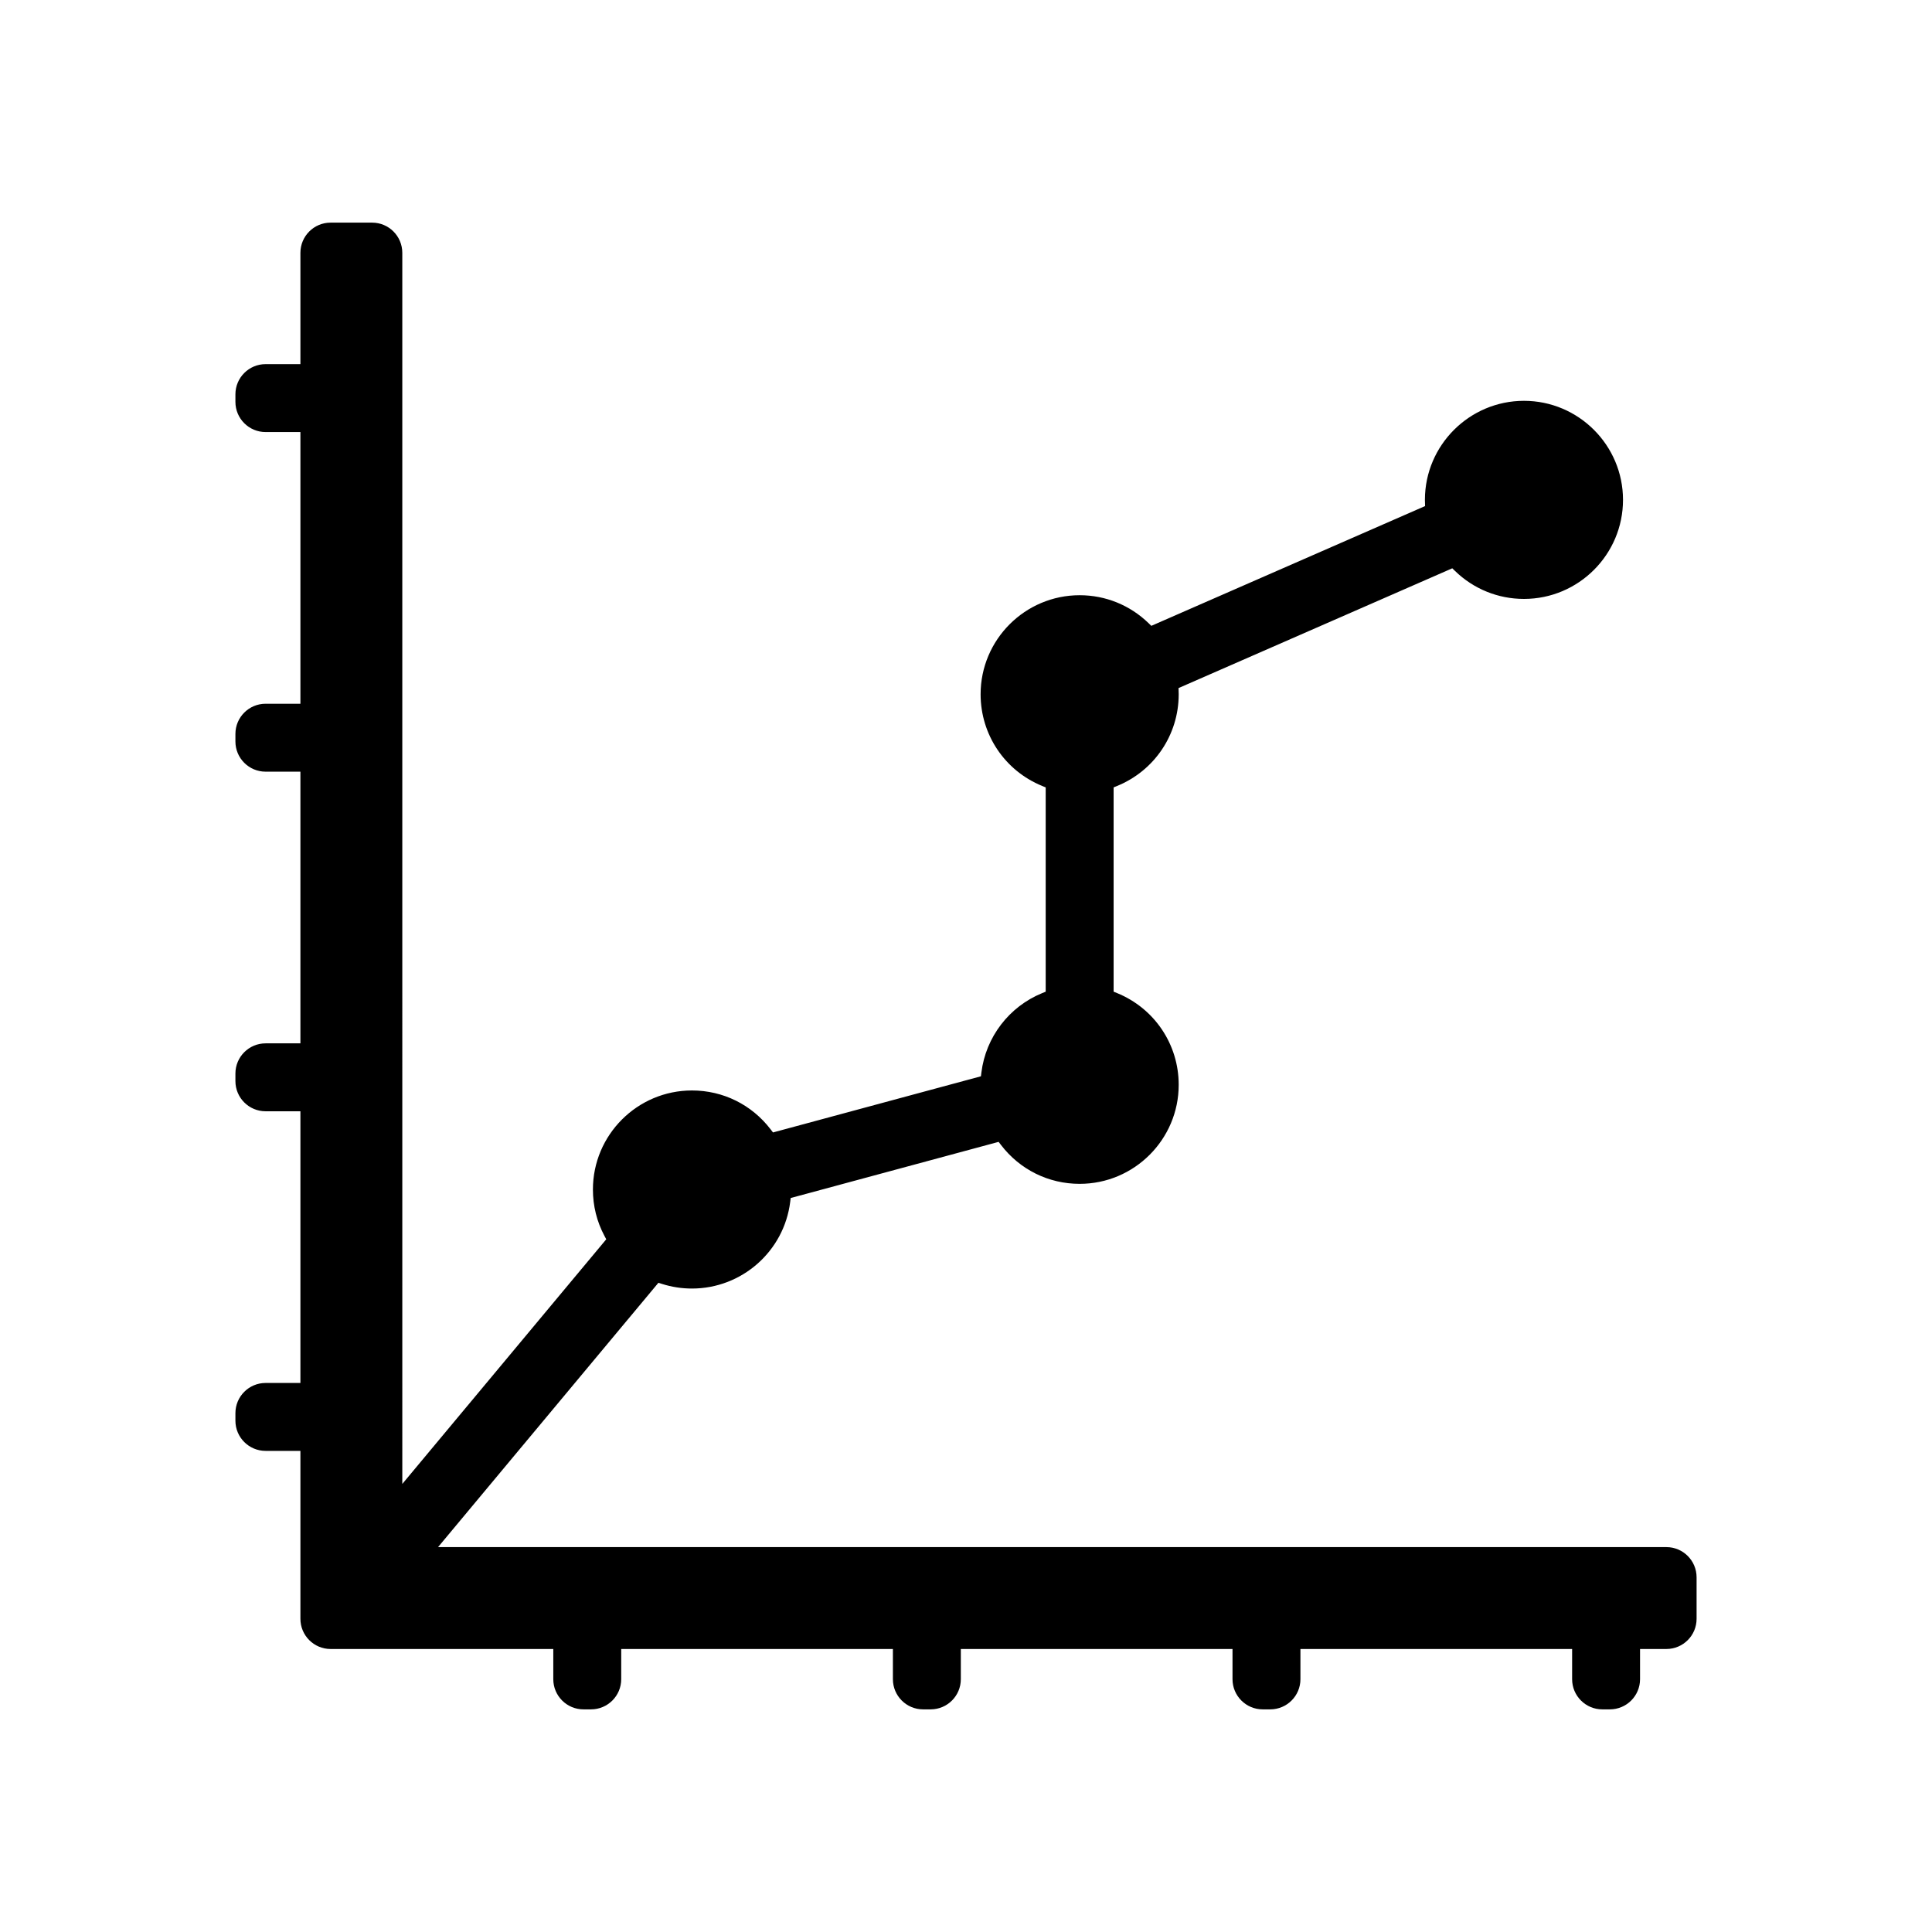 <?xml version="1.0" encoding="utf-8"?>
<!-- Generator: Adobe Illustrator 16.0.0, SVG Export Plug-In . SVG Version: 6.00 Build 0)  -->
<!DOCTYPE svg PUBLIC "-//W3C//DTD SVG 1.1//EN" "http://www.w3.org/Graphics/SVG/1.1/DTD/svg11.dtd">
<svg version="1.1" id="Layer_2" xmlns="http://www.w3.org/2000/svg" xmlns:xlink="http://www.w3.org/1999/xlink" x="0px" y="0px"
	 width="512px" height="512px" viewBox="0 0 512 512" enable-background="new 0 0 512 512" xml:space="preserve">
<path d="M441.612,410H116.086l58.398-70.05l0.96,0.304c2.561,0.811,5.229,1.223,7.932,1.223c13.223,0,24.417-9.884,26.039-22.993
	l0.124-0.999l55.106-14.882l0.611,0.8c5.016,6.563,12.62,10.326,20.863,10.326c14.474,0,26.248-11.775,26.248-26.249
	c0-10.703-6.404-20.241-16.317-24.299l-0.931-0.38v-54.136l0.932-0.381c9.88-4.043,16.284-13.549,16.316-24.217
	c0-0.079-0.001-0.158-0.003-0.237l-0.04-1.486l72.545-31.74l0.723,0.7c4.927,4.781,11.416,7.414,18.272,7.414
	c14.474,0,26.248-11.775,26.248-26.249s-11.774-26.249-26.248-26.249c-14.429,0-26.204,11.738-26.249,26.166
	c0,0.08,0.001,0.159,0.003,0.238l0.04,1.486l-72.545,31.74l-0.723-0.701c-4.928-4.78-11.417-7.413-18.271-7.413
	c-14.474,0-26.249,11.775-26.249,26.249c0,10.704,6.404,20.242,16.318,24.3l0.931,0.38v54.135l-0.933,0.381
	c-8.773,3.59-14.945,11.653-16.108,21.042l-0.124,1l-55.105,14.883l-0.61-0.798c-5.017-6.563-12.621-10.328-20.863-10.328
	c-14.474,0-26.249,11.775-26.249,26.249c0,4.343,1.029,8.482,3.06,12.3l0.474,0.891l-54.048,64.832V67c0-4.418-3.582-8-8-8h-11
	c-4.418,0-8,3.582-8,8v29.5h-9.225c-4.418,0-8,3.582-8,8v2c0,4.418,3.582,8,8,8h9.225v72h-9.225c-4.418,0-8,3.582-8,8v2
	c0,4.418,3.582,8,8,8h9.225v72h-9.225c-4.418,0-8,3.582-8,8v2c0,4.418,3.582,8,8,8h9.225v72h-9.225c-4.418,0-8,3.582-8,8v2
	c0,4.418,3.582,8,8,8h9.225V429c0,4.418,3.582,8,8,8h59.015v8c0,4.418,3.582,8,8,8h2c4.418,0,8-3.582,8-8v-8h72v8
	c0,4.418,3.582,8,8,8h2c4.418,0,8-3.582,8-8v-8h72v8c0,4.418,3.582,8,8,8h2c4.418,0,8-3.582,8-8v-8h72v8c0,4.418,3.582,8,8,8h2
	c4.418,0,8-3.582,8-8v-8h6.985c4.418,0,8-3.582,8-8v-11C449.612,413.582,446.03,410,441.612,410z"/>
</svg>
